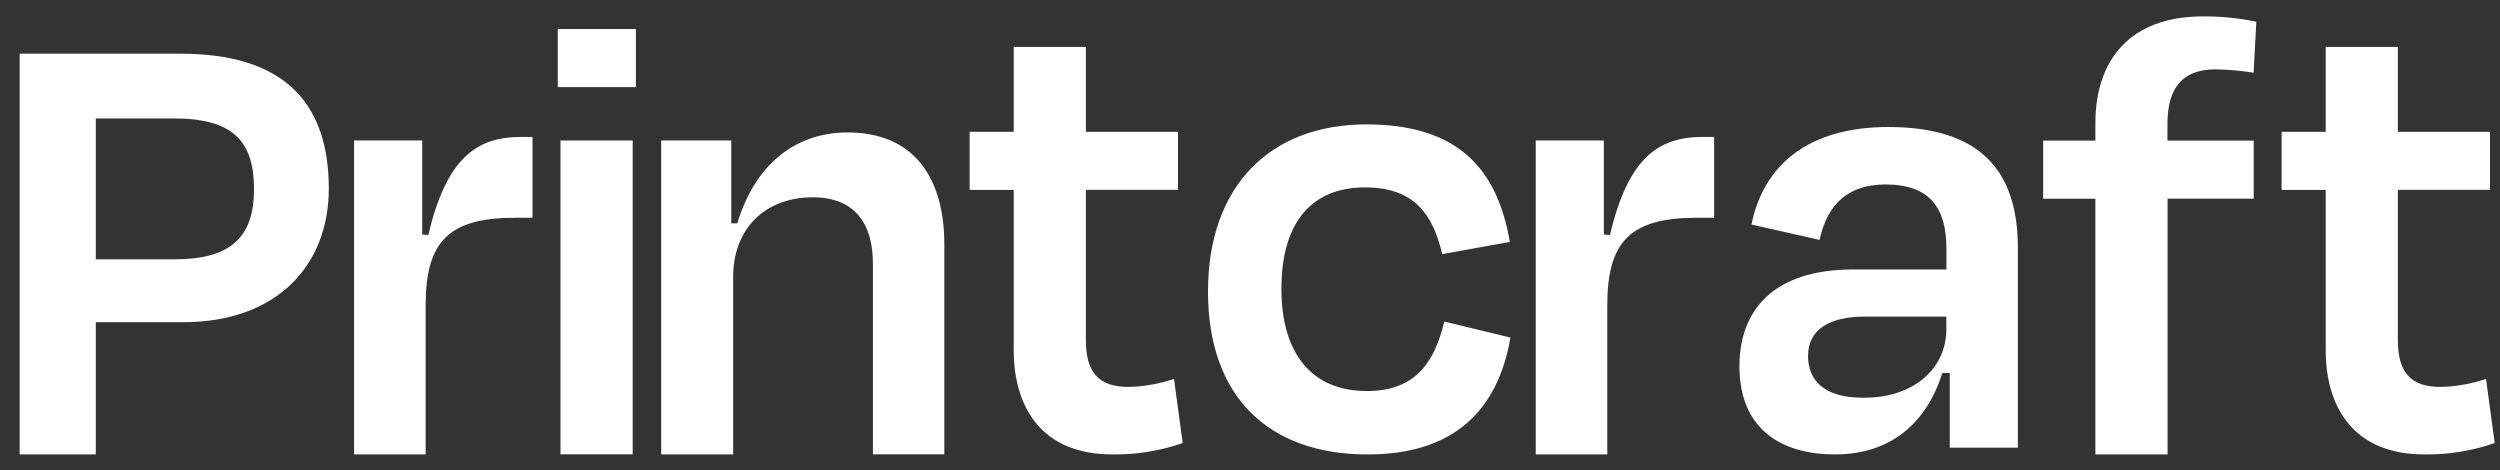 <svg width="117" height="22" viewBox="0 0 117 22" fill="none" xmlns="http://www.w3.org/2000/svg">
<rect x="0" y="0" width="117" height="22" fill="#333333" stroke="none"/>
<g clipPath="url(#clip0_1997_31723)">
<path d="M4.483 15.079V21.267H0.92V2.513H8.452C13.11 2.513 15.388 4.639 15.388 8.828C15.388 12.391 12.983 15.079 8.574 15.079H4.483ZM4.483 5.543V12.137H8.169C10.793 12.137 11.888 11.105 11.888 8.857C11.888 6.609 10.911 5.543 8.139 5.543H4.483Z" fill="white"/>
<path d="M16.572 21.267V6.574H19.759V10.973L20.042 11.003C20.888 7.44 22.261 6.408 24.387 6.408H24.92V10.191H24.109C21.015 10.191 19.92 11.286 19.92 14.287V21.267H16.572Z" fill="white"/>
<path d="M26.104 4.077V1.359H29.76V4.077H26.104ZM26.231 21.267V6.575H29.609V21.262H26.231V21.267Z" fill="white"/>
<path d="M34.312 21.267H30.944V6.575H34.224V10.451H34.508C35.319 7.733 37.196 6.198 39.664 6.198C42.729 6.198 44.195 8.261 44.195 11.448V21.262H40.852V12.328C40.852 10.548 40.07 9.234 38.041 9.234C35.778 9.234 34.312 10.729 34.312 12.953V21.262V21.267Z" fill="white"/>
<path d="M47.442 8.89H45.379V6.167H47.442V2.198H50.819V6.167H55.13V8.885H50.819V15.918C50.819 17.355 51.352 18.108 52.818 18.108C53.542 18.092 54.259 17.965 54.944 17.732L55.35 20.733C54.286 21.106 53.164 21.287 52.036 21.265C48.815 21.265 47.442 19.139 47.442 16.378V8.89Z" fill="white"/>
<path d="M63.88 8.77C61.476 8.77 59.97 10.3 59.97 13.521C59.97 16.487 61.344 18.301 63.968 18.301C66.344 18.301 67.155 16.834 67.595 15.05L70.689 15.798C70.098 19.22 68.03 21.268 64.003 21.268C59.379 21.268 56.534 18.579 56.534 13.643C56.534 8.706 59.442 5.822 63.939 5.822C68.157 5.822 70.064 7.821 70.66 11.321L67.497 11.893C67.058 10.021 66.183 8.77 63.88 8.77Z" fill="white"/>
<path d="M71.873 21.267V6.574H75.06V10.973L75.343 11.003C76.189 7.44 77.562 6.408 79.689 6.408H80.221V10.191H79.41C76.316 10.191 75.221 11.286 75.221 14.287V21.267H71.873Z" fill="white"/>
<path d="M91.245 17.455H90.902C90.15 19.831 88.459 21.267 85.873 21.267C83.287 21.267 81.405 20.016 81.405 17.142C81.405 14.518 82.999 12.611 86.718 12.611H91.093V11.634C91.093 9.727 90.311 8.633 88.248 8.633C86.528 8.633 85.531 9.508 85.154 11.228L81.968 10.509C82.53 7.728 84.626 5.944 88.375 5.944C92.628 5.944 94.436 7.943 94.436 11.6V20.95H91.249V17.455H91.245ZM91.088 15.422V14.816H87.276C85.589 14.816 84.617 15.441 84.617 16.658C84.617 17.719 85.272 18.613 87.178 18.613C89.529 18.643 91.088 17.259 91.088 15.422Z" fill="white"/>
<path d="M101.442 6.58H105.474V9.297H101.442V21.267H98.064V9.302H95.62V6.58H98.064V5.768C98.064 2.801 99.687 0.768 103.094 0.768C103.934 0.76 104.773 0.844 105.596 1.017L105.469 3.403C104.879 3.307 104.283 3.255 103.685 3.246C102.155 3.246 101.437 4.092 101.437 5.807V6.58H101.442Z" fill="white"/>
<path d="M108.843 8.89H106.78V6.167H108.843V2.198H112.22V6.167H116.531V8.885H112.22V15.918C112.22 17.355 112.753 18.108 114.219 18.108C114.943 18.092 115.66 17.965 116.346 17.732L116.751 20.733C115.687 21.106 114.565 21.287 113.437 21.265C110.216 21.265 108.843 19.139 108.843 16.378V8.89Z" fill="white"/>
</g>
<defs>
<clipPath id="clip0_1997_31723">
<rect width="115.831" height="20.5" fill="white" transform="translate(0.92 0.768)"/>
</clipPath>
</defs>
</svg>
